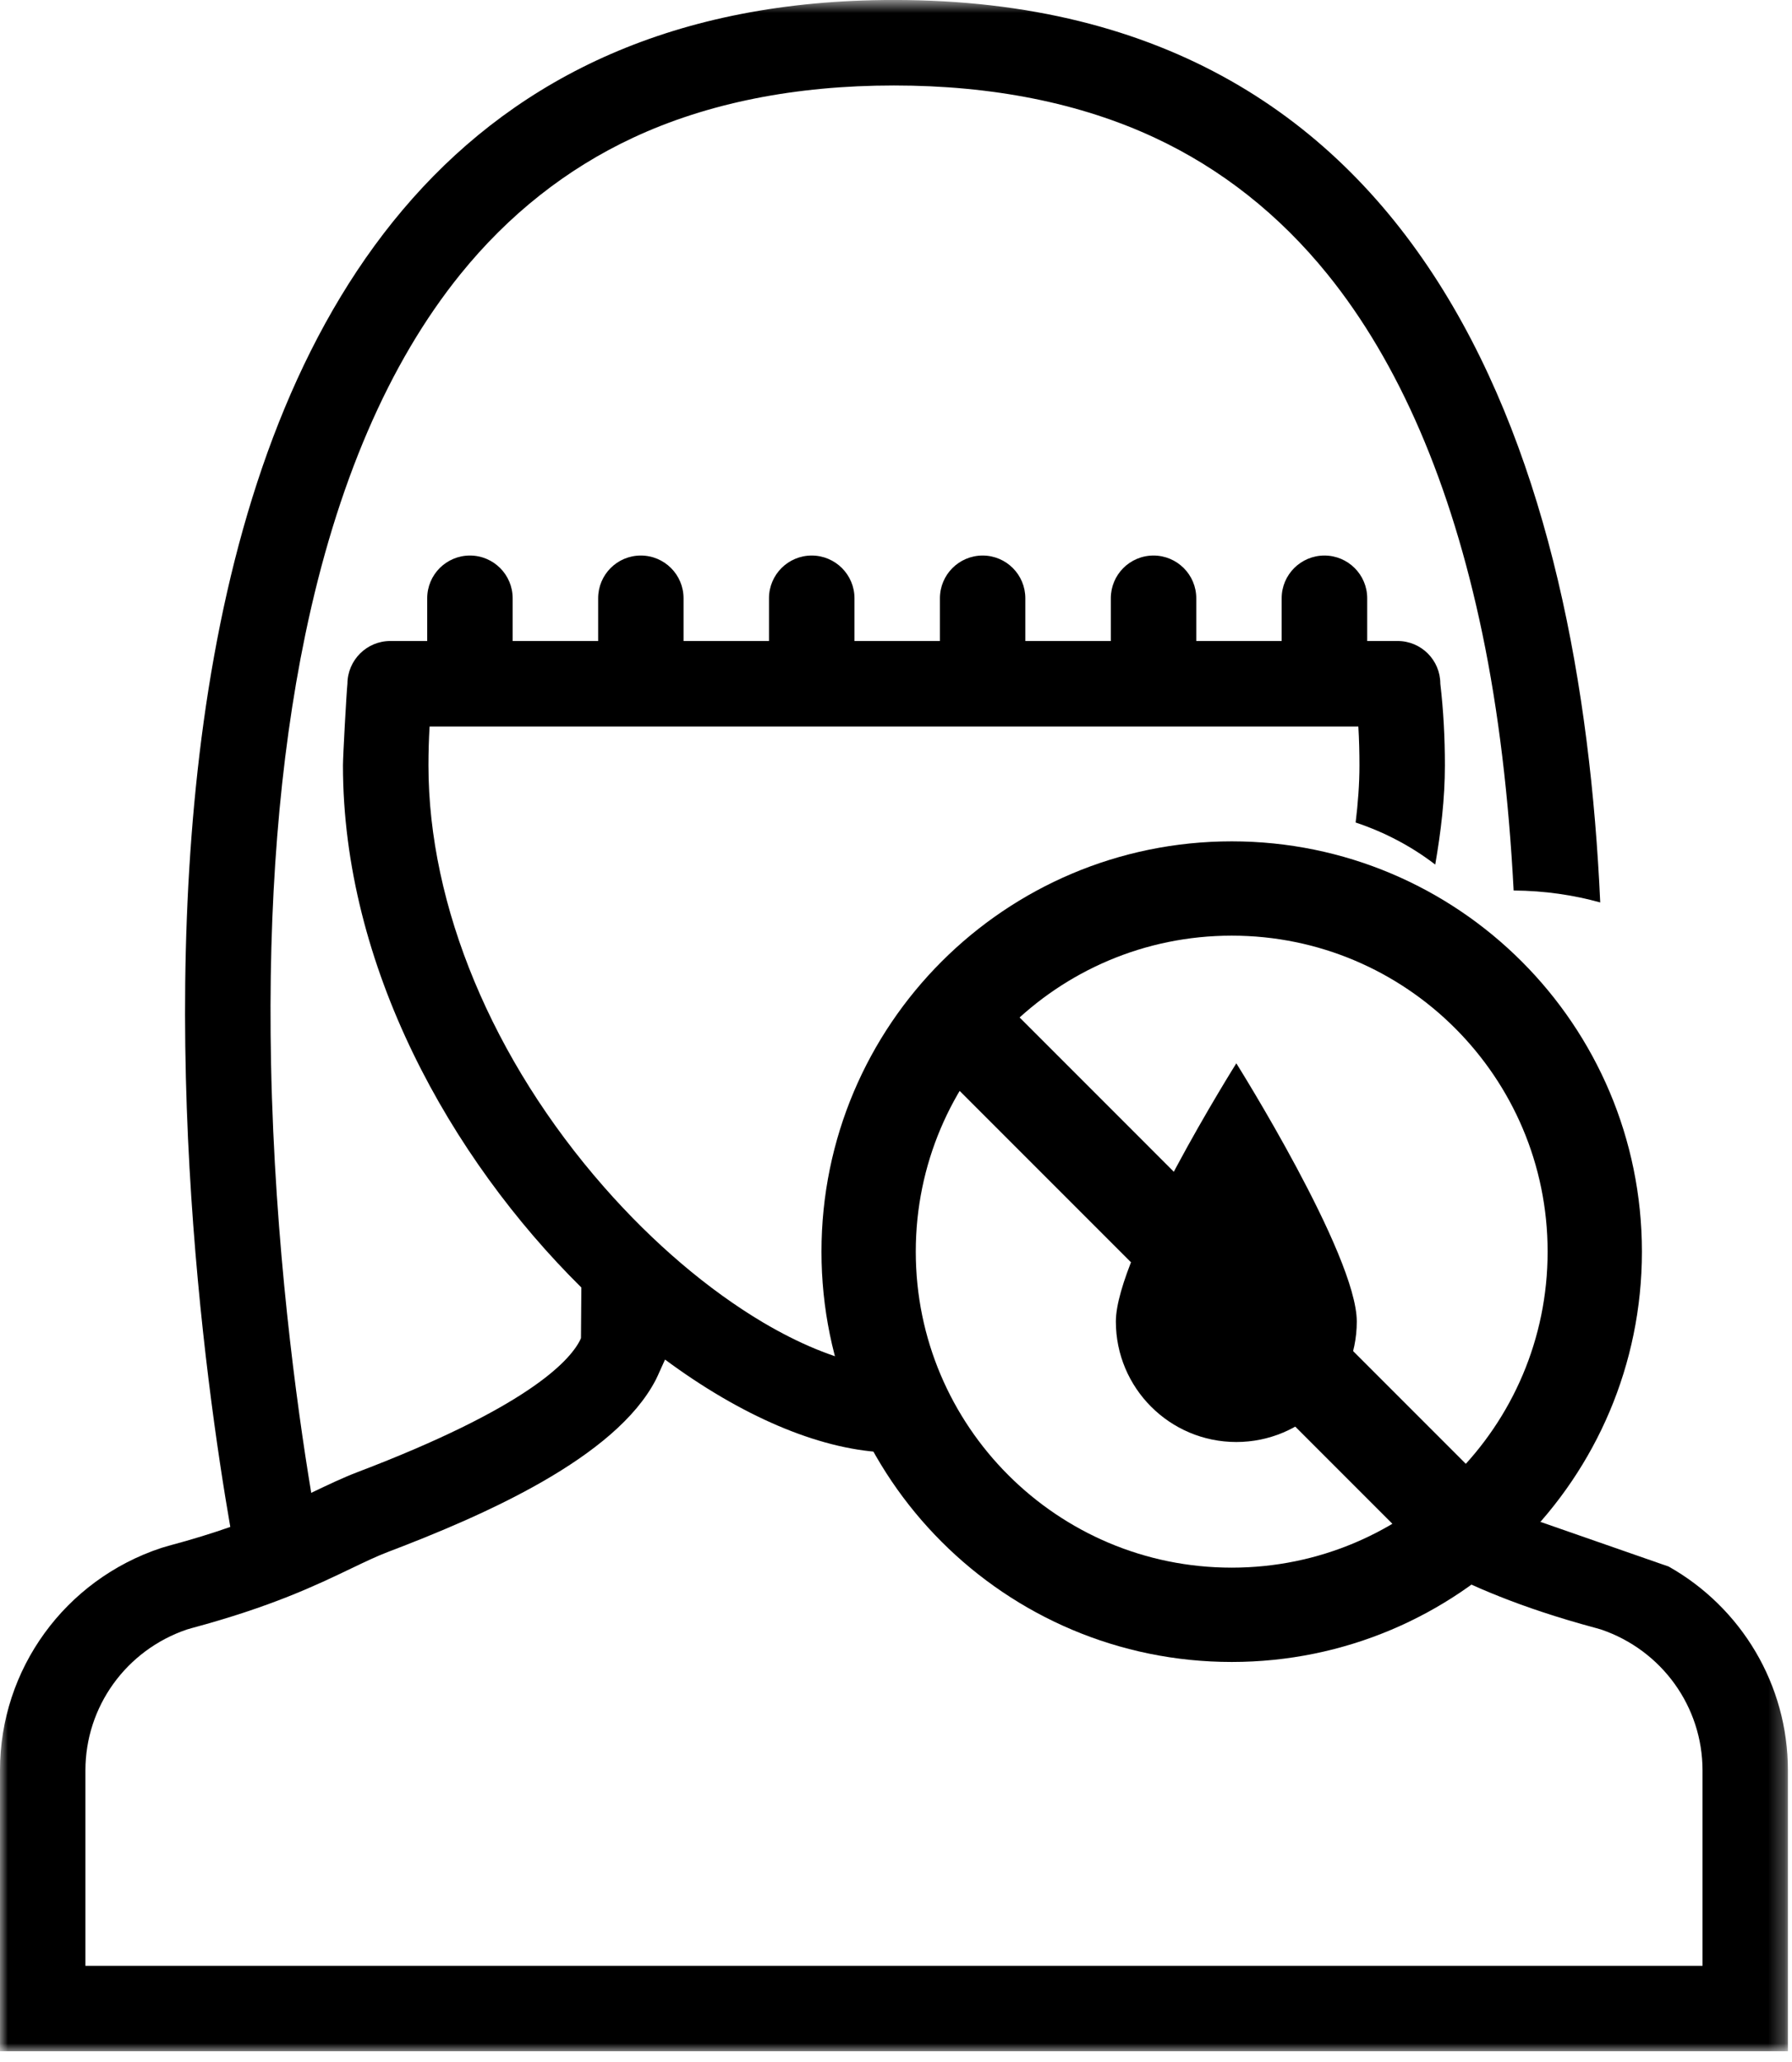 <?xml version="1.0" encoding="UTF-8"?>
<svg width="113px" height="130px" viewBox="0 0 113 130" version="1.1" xmlns="http://www.w3.org/2000/svg" xmlns:xlink="http://www.w3.org/1999/xlink">
    <!-- Generator: Sketch 43.2 (39069) - http://www.bohemiancoding.com/sketch -->
    <title>Page 1</title>
    <desc>Created with Sketch.</desc>
    <defs>
        <polygon id="path-1" points="0 131.999 0 2.682 112.742 2.682 112.742 131.999 4.67460543e-15 131.999"></polygon>
    </defs>
    <g id="Page-1" stroke="none" stroke-width="1" fill="none" fill-rule="evenodd">
        <g id="Artboard" transform="translate(-43, -36)">
            <g id="Page-1" transform="translate(43, 33)">
                <g id="Group-3" transform="translate(0, 0.317)">
                    <mask id="mask-2" fill="white">
                        <use xlink:href="#path-1"></use>
                    </mask>
                    <g id="Clip-2"></g>
                    <path d="M94.784,97.808 C94.241,97.793 93.71,97.76 93.188,97.712 C92.078,98.951 90.824,100.082 89.336,100.973 C89.735,101.153 90.155,101.354 90.602,101.567 C92.837,102.638 95.618,103.97 100.658,105.326 L100.961,105.413 C104.792,106.718 107.357,110.276 107.357,114.29 L107.357,126.614 L5.387,126.614 L5.387,114.29 C5.387,110.276 7.952,106.718 11.783,105.413 L12.083,105.326 C17.123,103.97 19.907,102.638 22.139,101.567 C23.003,101.153 23.753,100.793 24.479,100.517 C30.509,98.222 38.816,94.595 41.357,89.66 C41.453,89.468 41.525,89.306 41.564,89.216 L41.936,88.394 C46.682,91.91 51.545,94.028 55.685,94.241 C55.034,92.459 54.62,90.584 54.455,88.676 C52.568,88.292 50.387,87.398 48.11,86.051 C44.651,83.996 41.186,81.047 38.093,77.522 C31.049,69.497 27.017,59.81 27.017,50.933 C27.017,50.111 27.041,49.292 27.089,48.485 L85.655,48.485 C85.703,49.292 85.724,50.111 85.724,50.933 C85.724,52.121 85.631,53.327 85.484,54.536 C87.377,55.169 89.048,56.072 90.503,57.188 C90.86,55.124 91.112,53.045 91.112,50.933 C91.112,49.169 91.019,47.453 90.824,45.788 C90.824,44.3 89.621,43.094 88.133,43.094 L86.213,43.094 L86.213,40.4 C86.213,38.912 85.004,37.706 83.516,37.706 C82.028,37.706 80.819,38.912 80.819,40.4 L80.819,43.094 L75.434,43.094 L75.434,40.4 C75.434,38.912 74.225,37.706 72.737,37.706 C71.249,37.706 70.046,38.912 70.046,40.4 L70.046,43.094 L64.655,43.094 L64.655,40.4 C64.655,38.912 63.452,37.706 61.964,37.706 C60.476,37.706 59.27,38.912 59.27,40.4 L59.27,43.094 L53.882,43.094 L53.882,40.4 C53.882,38.912 52.673,37.706 51.185,37.706 C49.697,37.706 48.491,38.912 48.491,40.4 L48.491,43.094 L43.103,43.094 L43.103,40.4 C43.103,38.912 41.897,37.706 40.409,37.706 C38.918,37.706 37.718,38.912 37.718,40.4 L37.718,43.094 L32.327,43.094 L32.327,40.4 C32.327,38.912 31.121,37.706 29.633,37.706 C28.145,37.706 26.939,38.912 26.939,40.4 L26.939,43.094 L24.611,43.094 C23.123,43.094 21.917,44.3 21.908,45.788 C21.848,46.337 21.626,50.366 21.626,50.933 C21.626,63.587 28.388,75.671 36.659,83.852 L36.635,87.041 C36.611,87.092 36.593,87.143 36.569,87.191 C35.864,88.562 33.119,91.463 22.562,95.483 C21.566,95.864 20.651,96.308 19.625,96.797 C18.698,91.205 17.324,81.179 17.093,69.791 C16.886,59.699 17.612,50.588 19.247,42.71 C21.221,33.212 24.512,25.565 29.03,19.973 C32.066,16.217 35.732,13.319 39.926,11.363 C44.609,9.179 50.144,8.072 56.372,8.072 C62.597,8.072 68.123,9.179 72.809,11.363 C77,13.316 80.666,16.211 83.702,19.964 C88.208,25.532 91.496,33.149 93.47,42.608 C94.499,47.534 95.141,52.982 95.447,58.823 C97.427,58.838 99.242,59.114 100.907,59.576 C99.677,32.51 90.578,2.681 56.372,2.681 C0.971,2.681 11.393,80.933 14.522,98.945 C13.412,99.335 12.134,99.734 10.637,100.133 L10.178,100.268 C4.094,102.278 -0.001,107.921 -0.001,114.29 L-0.001,131.999 L112.742,131.999 L112.742,114.29 C112.742,108.902 109.814,104.033 105.224,101.444" id="Fill-1" fill="#000000" mask="url(#mask-2)"></path>
                </g>
                <path d="M85.556,86.313 C85.556,90.507 82.154,93.909 77.96,93.909 C73.763,93.909 70.364,90.507 70.364,86.313 C70.364,82.119 77.96,70.035 77.96,70.035 C77.96,70.035 85.556,82.119 85.556,86.313" id="Fill-4" fill="#000000"></path>
                <path d="M100.563,81.91 C100.563,94.555 90.312,104.803 77.67,104.803 C65.025,104.803 54.774,94.555 54.774,81.91 C54.774,69.265 65.025,59.014 77.67,59.014 C90.312,59.014 100.563,69.265 100.563,81.91 Z" id="Stroke-6" stroke="#000000" stroke-width="5.946"></path>
                <path d="M60.361,67.417 L92.74,99.799" id="Stroke-8" stroke="#000000" stroke-width="5.946"></path>
            </g>
        </g>
    </g>
</svg>